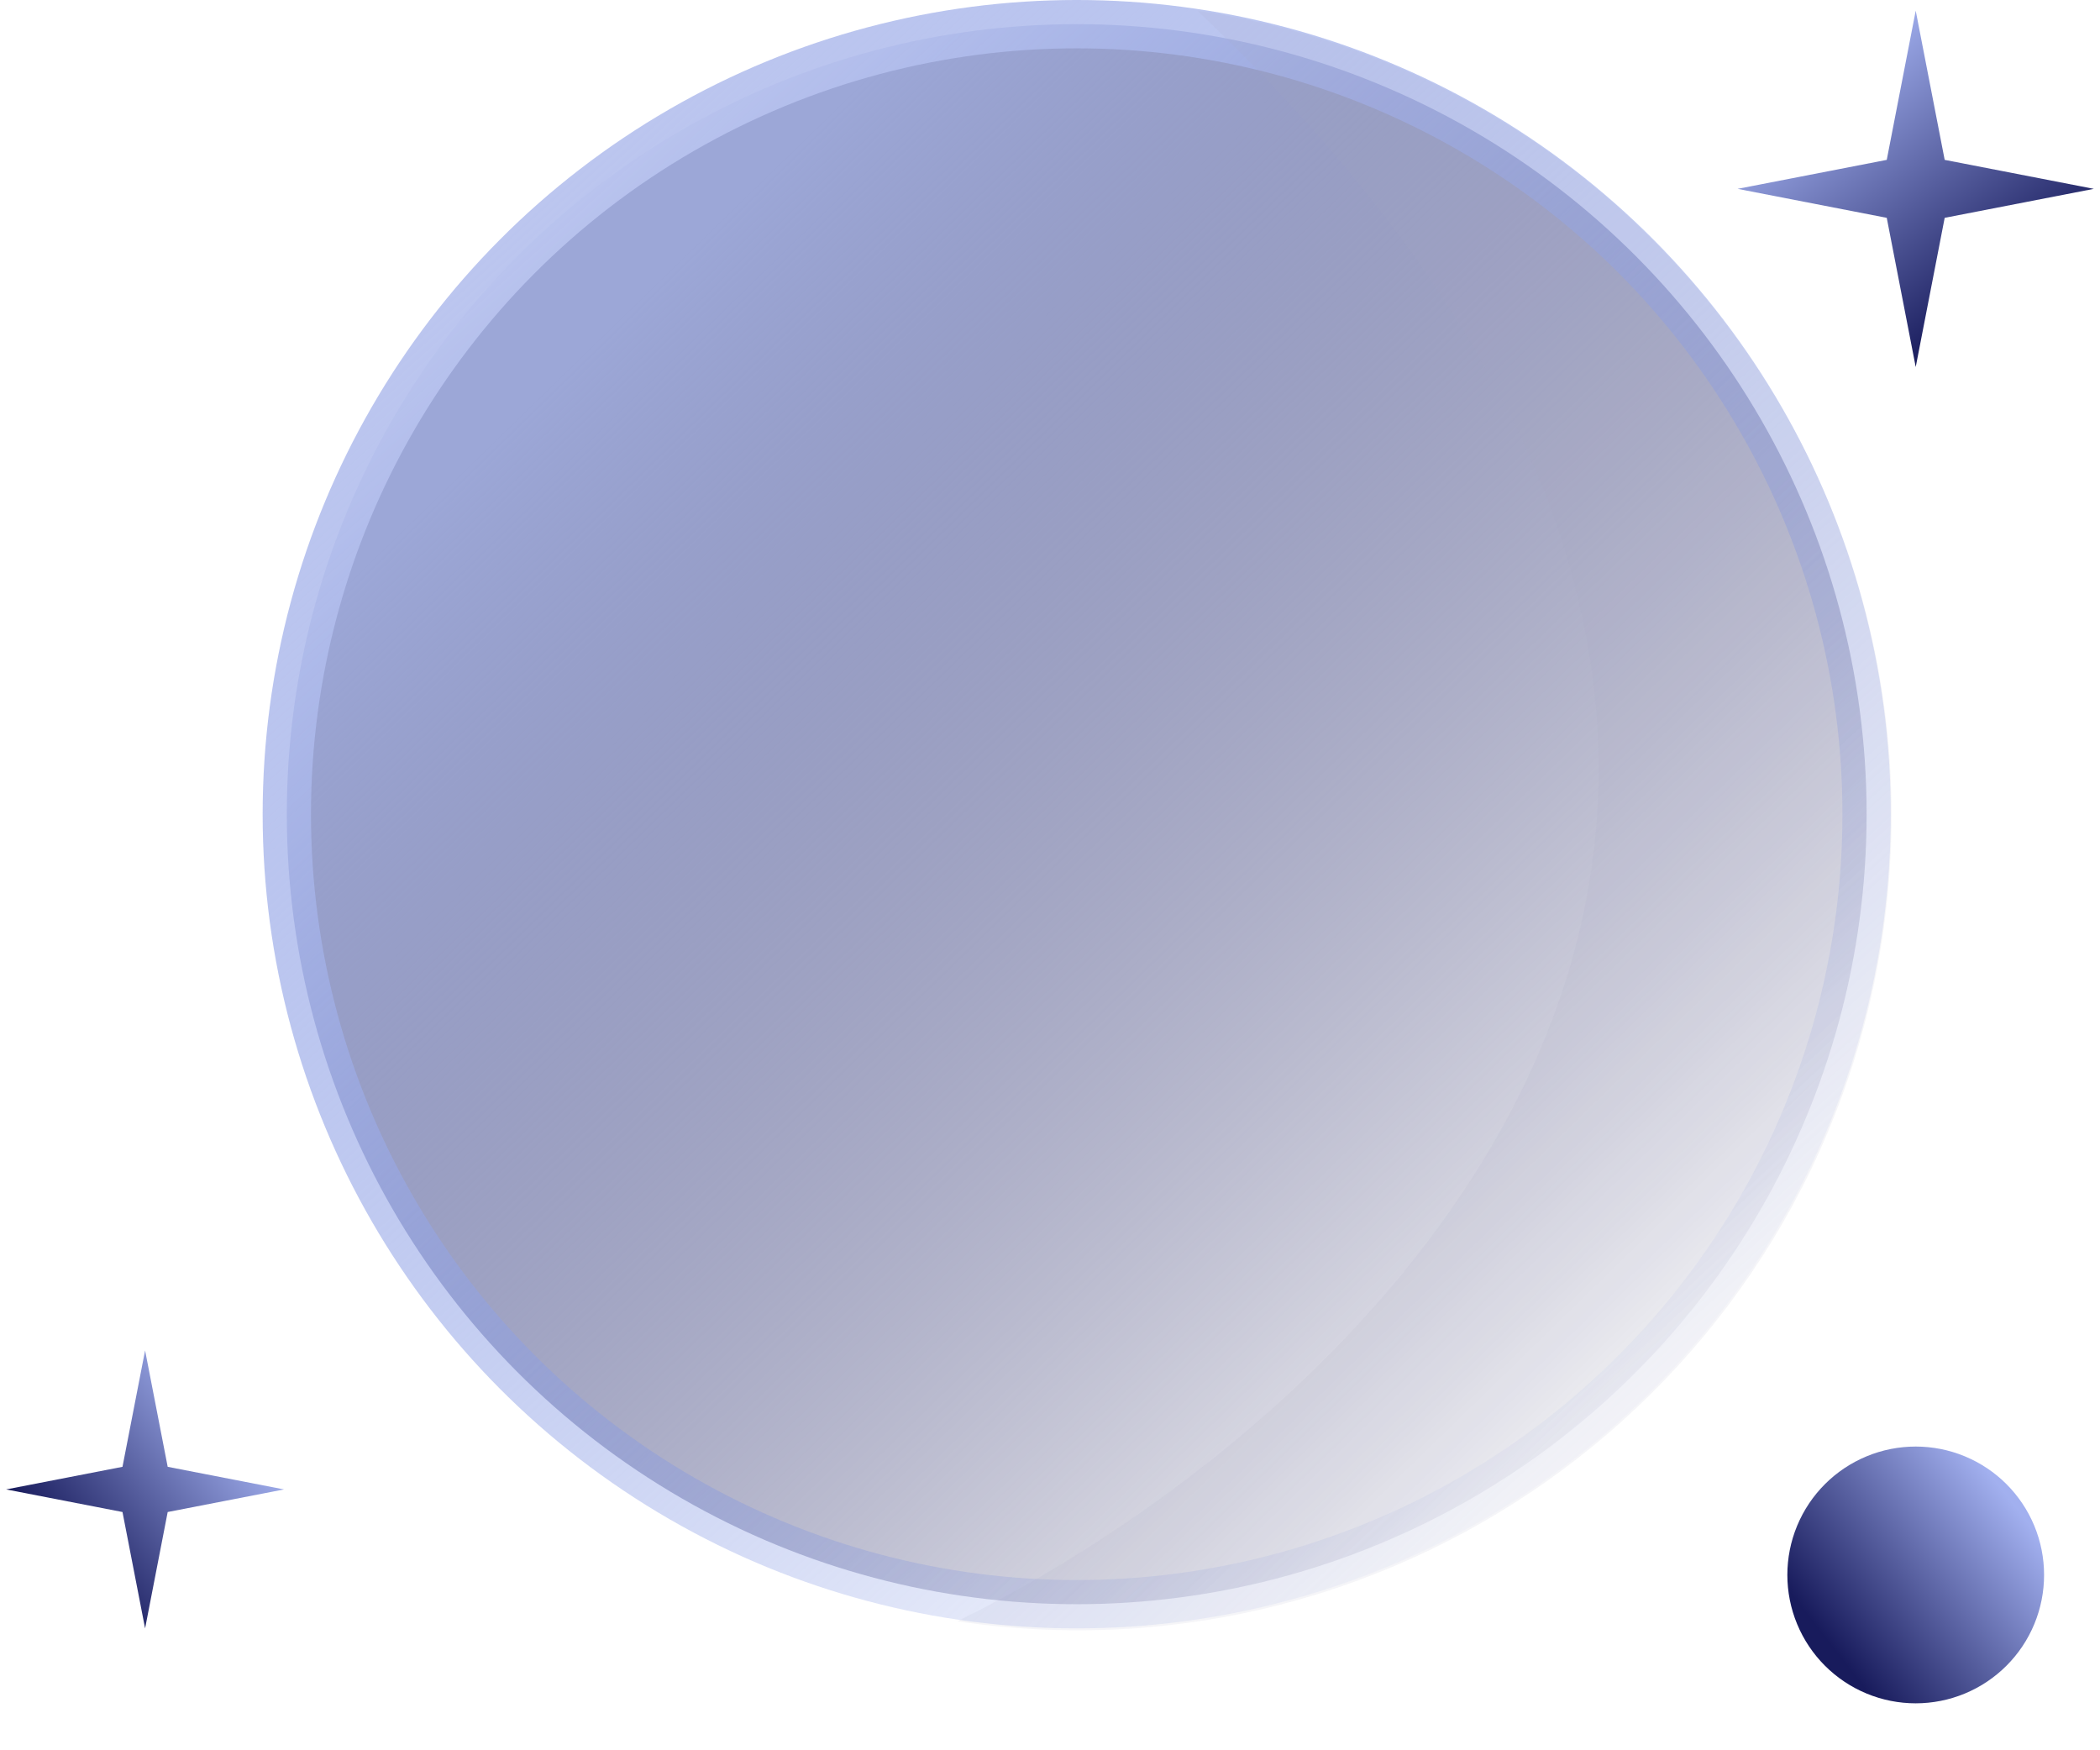 <svg width="204" height="170" viewBox="0 0 204 170" fill="none" xmlns="http://www.w3.org/2000/svg">
<path d="M186.098 1.038L188.912 15.528L203.402 18.342L188.912 21.157L186.098 35.647L183.284 21.157L168.794 18.342L183.284 15.528L186.098 1.038Z" fill="url(#paint0_linear_4409_104314)"/>
<path d="M27.592 144.663L16.29 146.858L14.095 158.161L11.899 146.858L0.597 144.663L11.899 142.468L14.095 131.166L16.29 142.468L27.592 144.663Z" fill="url(#paint1_linear_4409_104314)"/>
<path d="M197.619 148.197C198.884 151.253 198.884 154.686 197.619 157.741C196.353 160.797 193.925 163.224 190.87 164.49C187.814 165.756 184.381 165.756 181.326 164.49C178.27 163.224 175.843 160.797 174.577 157.741C173.312 154.686 173.312 151.253 174.577 148.197C175.843 145.142 178.27 142.714 181.326 141.449C184.381 140.183 187.814 140.183 190.87 141.449C193.925 142.714 196.353 145.142 197.619 148.197Z" fill="url(#paint2_linear_4409_104314)"/>
<g filter="url(#filter0_d_4409_104314)">
<g filter="url(#filter1_d_4409_104314)">
<path fill-rule="evenodd" clip-rule="evenodd" d="M103.235 125.515L129.945 79.57L103.235 92.971L76.525 79.57L103.235 125.515Z" fill="white"/>
<path d="M76.525 75.883L103.235 29.938L129.945 75.883H103.235H76.525Z" fill="white"/>
<path d="M129.945 75.879L103.235 89.251L76.525 75.879L103.235 75.879L129.945 75.879Z" fill="white"/>
</g>
</g>
<circle cx="104.595" cy="79.08" r="76.733" fill="url(#paint3_linear_4409_104314)" stroke="url(#paint4_linear_4409_104314)" stroke-width="4.695"/>
<path d="M182.878 90.915C189.318 47.718 159.521 7.479 116.324 1.038C196.753 77.413 134.287 137.149 93.001 157.47C136.198 163.91 176.438 134.113 182.878 90.915Z" fill="#ABAAC2" fill-opacity="0.11"/>
<defs>
<filter id="filter0_d_4409_104314" x="64.849" y="23.07" width="76.773" height="118.93" filterUnits="userSpaceOnUse" color-interpolation-filters="sRGB">
<feFlood flood-opacity="0" result="BackgroundImageFix"/>
<feColorMatrix in="SourceAlpha" type="matrix" values="0 0 0 0 0 0 0 0 0 0 0 0 0 0 0 0 0 0 127 0" result="hardAlpha"/>
<feOffset dy="4.808"/>
<feGaussianBlur stdDeviation="5.838"/>
<feComposite in2="hardAlpha" operator="out"/>
<feColorMatrix type="matrix" values="0 0 0 0 0 0 0 0 0 0 0 0 0 0 0 0 0 0 1 0"/>
<feBlend mode="normal" in2="BackgroundImageFix" result="effect1_dropShadow_4409_104314"/>
<feBlend mode="normal" in="SourceGraphic" in2="effect1_dropShadow_4409_104314" result="shape"/>
</filter>
<filter id="filter1_d_4409_104314" x="75.151" y="29.938" width="56.168" height="98.325" filterUnits="userSpaceOnUse" color-interpolation-filters="sRGB">
<feFlood flood-opacity="0" result="BackgroundImageFix"/>
<feColorMatrix in="SourceAlpha" type="matrix" values="0 0 0 0 0 0 0 0 0 0 0 0 0 0 0 0 0 0 127 0" result="hardAlpha"/>
<feOffset dy="1.374"/>
<feGaussianBlur stdDeviation="0.687"/>
<feComposite in2="hardAlpha" operator="out"/>
<feColorMatrix type="matrix" values="0 0 0 0 0 0 0 0 0 0 0 0 0 0 0 0 0 0 0.25 0"/>
<feBlend mode="normal" in2="BackgroundImageFix" result="effect1_dropShadow_4409_104314"/>
<feBlend mode="normal" in="SourceGraphic" in2="effect1_dropShadow_4409_104314" result="shape"/>
</filter>
<linearGradient id="paint0_linear_4409_104314" x1="176.754" y1="6.575" x2="194.404" y2="29.244" gradientUnits="userSpaceOnUse">
<stop stop-color="#A2B0EF"/>
<stop offset="1" stop-color="#181B5C"/>
</linearGradient>
<linearGradient id="paint1_linear_4409_104314" x1="23.273" y1="137.375" x2="5.591" y2="151.142" gradientUnits="userSpaceOnUse">
<stop stop-color="#A2B0EF"/>
<stop offset="1" stop-color="#181B5C"/>
</linearGradient>
<linearGradient id="paint2_linear_4409_104314" x1="195.276" y1="145.681" x2="177.595" y2="159.448" gradientUnits="userSpaceOnUse">
<stop stop-color="#A2B0EF"/>
<stop offset="1" stop-color="#181B5C"/>
</linearGradient>
<linearGradient id="paint3_linear_4409_104314" x1="51.91" y1="21.944" x2="167.425" y2="140.668" gradientUnits="userSpaceOnUse">
<stop offset="0.073" stop-color="#9CA7D7"/>
<stop offset="0.969" stop-color="#01003F" stop-opacity="0"/>
</linearGradient>
<linearGradient id="paint4_linear_4409_104314" x1="55.015" y1="14.388" x2="165.562" y2="136.217" gradientUnits="userSpaceOnUse">
<stop stop-color="#BCC6EF"/>
<stop offset="1" stop-color="#5E79DB" stop-opacity="0"/>
</linearGradient>
</defs>
</svg>
